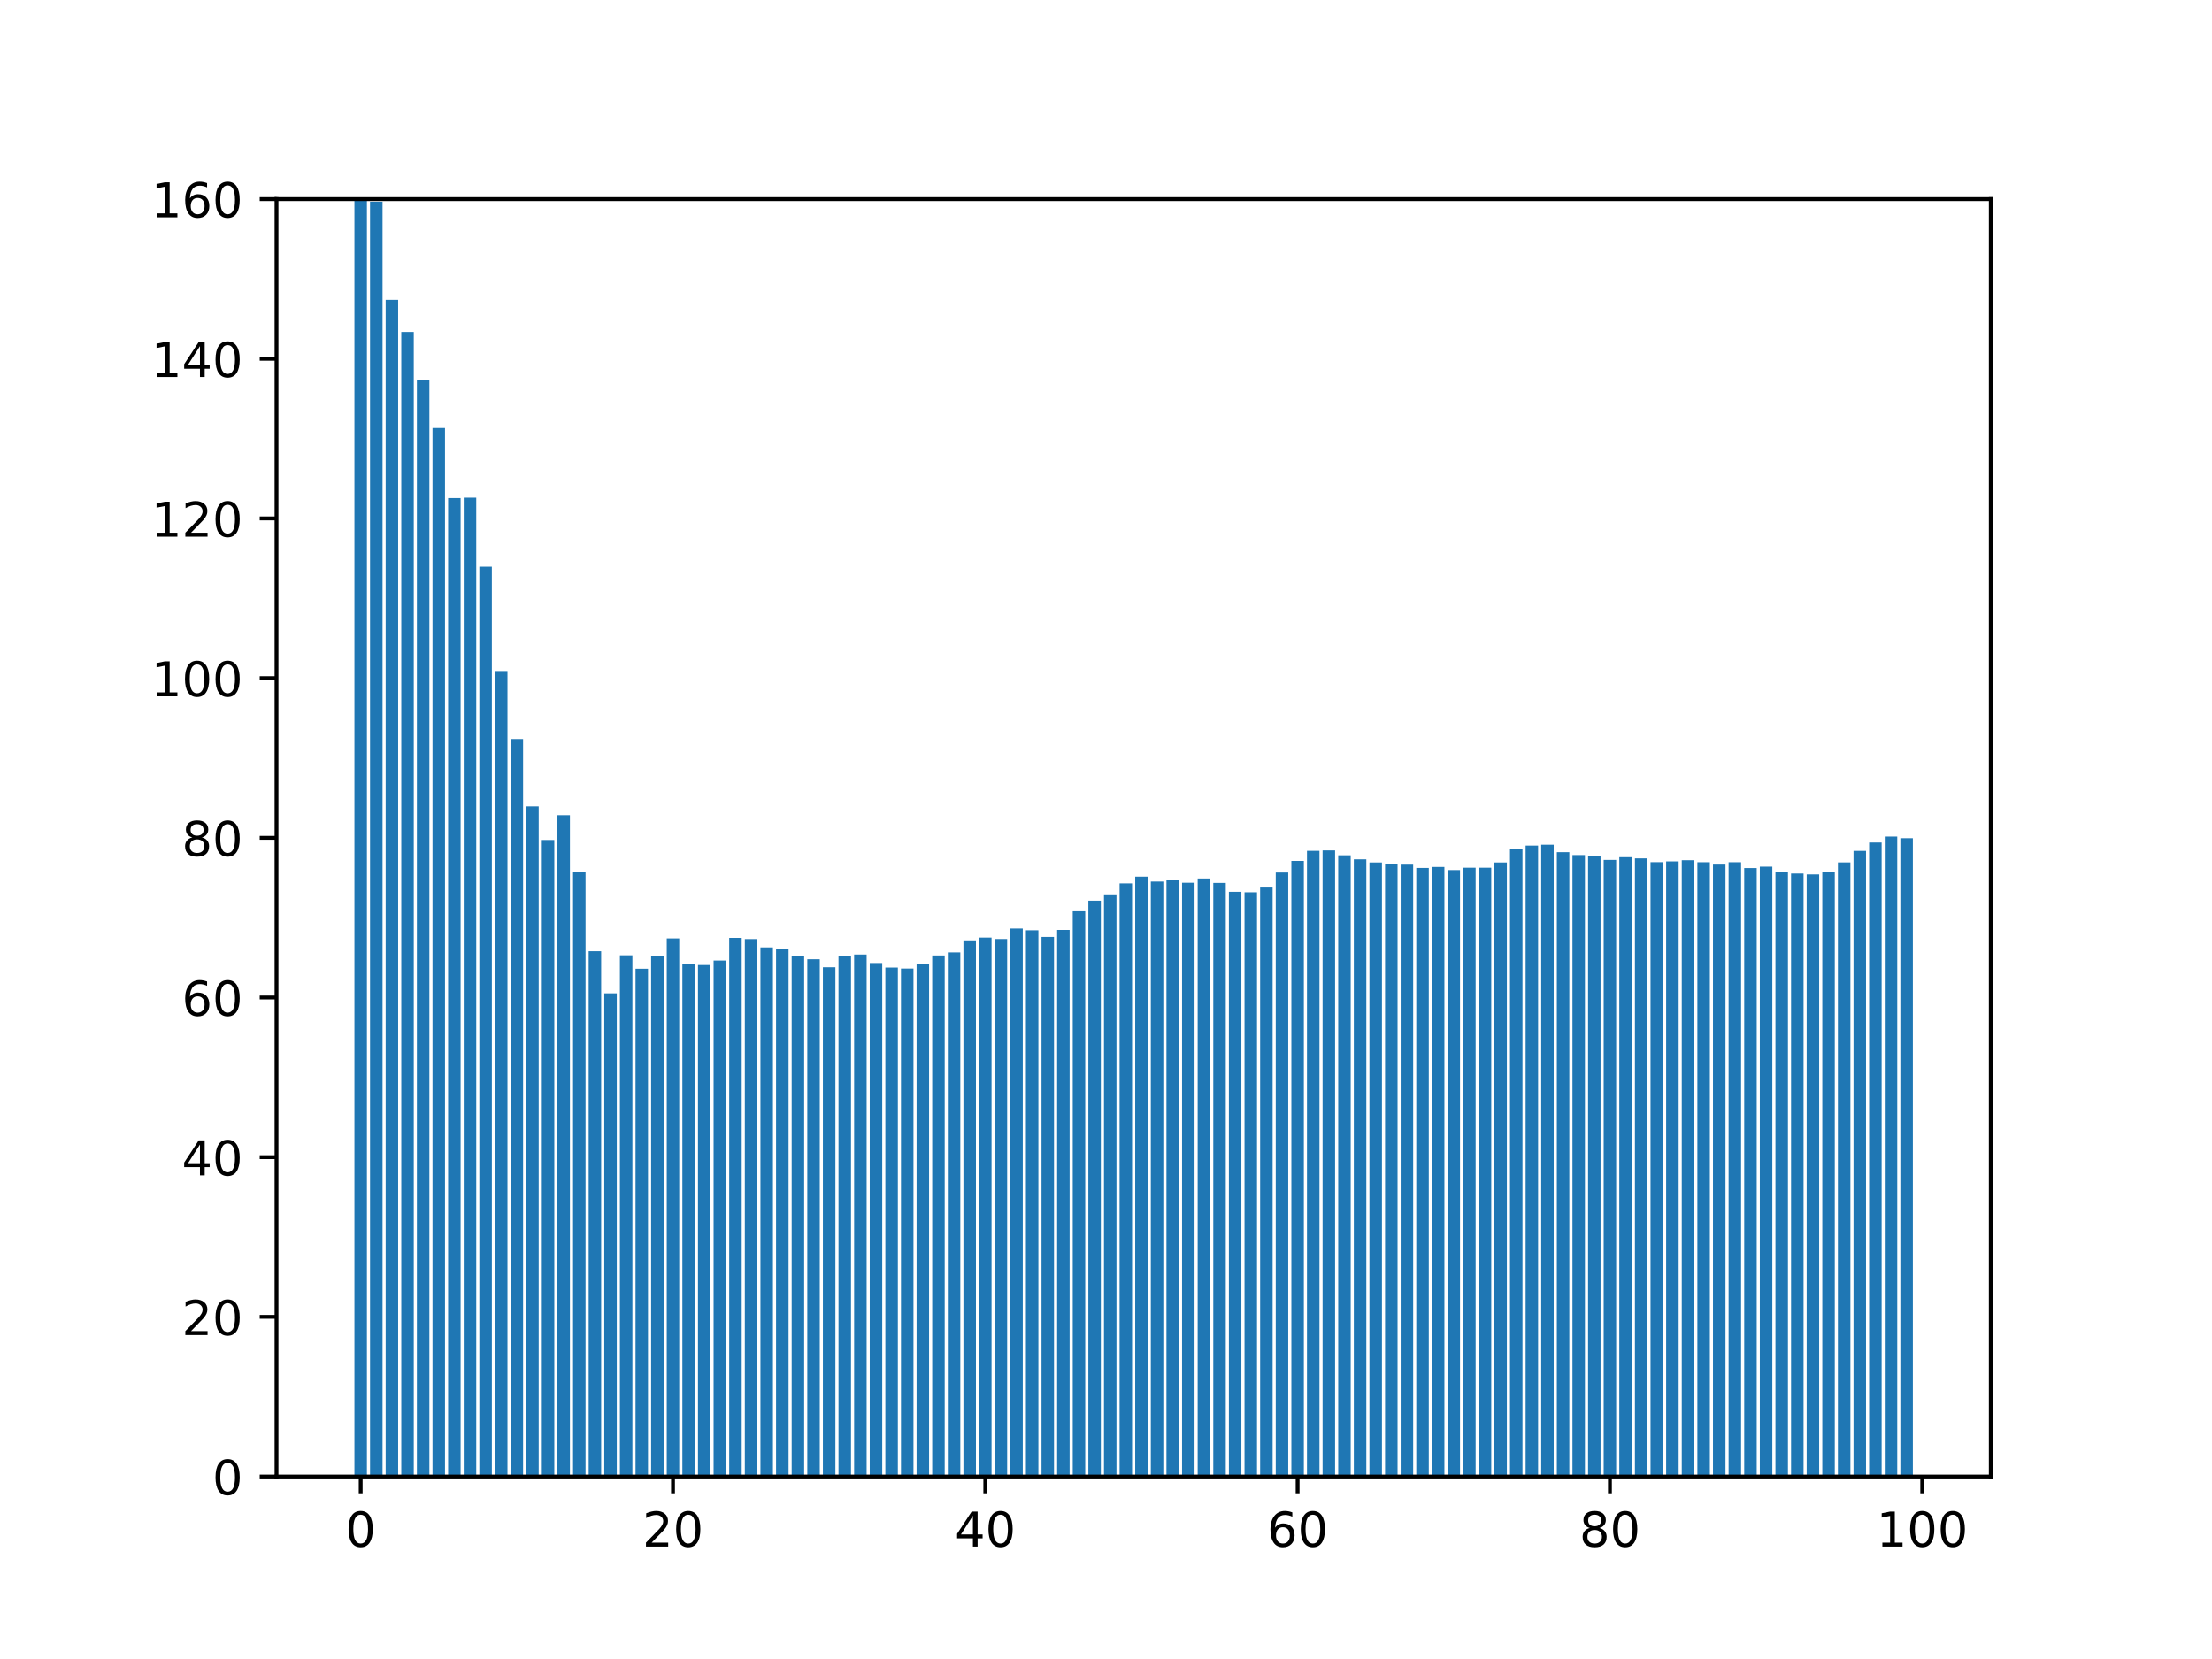 <?xml version="1.0" encoding="utf-8" standalone="no"?>
<!DOCTYPE svg PUBLIC "-//W3C//DTD SVG 1.1//EN"
  "http://www.w3.org/Graphics/SVG/1.1/DTD/svg11.dtd">
<!-- Created with matplotlib (https://matplotlib.org/) -->
<svg height="345.6pt" version="1.1" viewBox="0 0 460.8 345.6" width="460.8pt" xmlns="http://www.w3.org/2000/svg" xmlns:xlink="http://www.w3.org/1999/xlink">
 <defs>
  <style type="text/css">*{stroke-linecap:butt;stroke-linejoin:round;}</style>
 </defs>
 <g id="figure_1">
  <g id="patch_1">
   <path d="M 0 345.6 
L 460.8 345.6 
L 460.8 0 
L 0 0 
z
" style="fill:#ffffff;"/>
  </g>
  <g id="axes_1">
   <g id="patch_2">
    <path d="M 57.6 307.584 
L 414.72 307.584 
L 414.72 41.472 
L 57.6 41.472 
z
" style="fill:#ffffff;"/>
   </g>
   <g id="patch_3">
    <path clip-path="url(#p37c1d1f49d)" d="M 73.833 307.584 
L 76.435 307.584 
L 76.435 2.309 
L 73.833 2.309 
z
" style="fill:#1f77b4;"/>
   </g>
   <g id="patch_4">
    <path clip-path="url(#p37c1d1f49d)" d="M 77.086 307.584 
L 79.688 307.584 
L 79.688 42.007 
L 77.086 42.007 
z
" style="fill:#1f77b4;"/>
   </g>
   <g id="patch_5">
    <path clip-path="url(#p37c1d1f49d)" d="M 80.339 307.584 
L 82.941 307.584 
L 82.941 62.464 
L 80.339 62.464 
z
" style="fill:#1f77b4;"/>
   </g>
   <g id="patch_6">
    <path clip-path="url(#p37c1d1f49d)" d="M 83.592 307.584 
L 86.194 307.584 
L 86.194 69.147 
L 83.592 69.147 
z
" style="fill:#1f77b4;"/>
   </g>
   <g id="patch_7">
    <path clip-path="url(#p37c1d1f49d)" d="M 86.845 307.584 
L 89.447 307.584 
L 89.447 79.239 
L 86.845 79.239 
z
" style="fill:#1f77b4;"/>
   </g>
   <g id="patch_8">
    <path clip-path="url(#p37c1d1f49d)" d="M 90.098 307.584 
L 92.7 307.584 
L 92.7 89.163 
L 90.098 89.163 
z
" style="fill:#1f77b4;"/>
   </g>
   <g id="patch_9">
    <path clip-path="url(#p37c1d1f49d)" d="M 93.351 307.584 
L 95.953 307.584 
L 95.953 103.761 
L 93.351 103.761 
z
" style="fill:#1f77b4;"/>
   </g>
   <g id="patch_10">
    <path clip-path="url(#p37c1d1f49d)" d="M 96.604 307.584 
L 99.207 307.584 
L 99.207 103.676 
L 96.604 103.676 
z
" style="fill:#1f77b4;"/>
   </g>
   <g id="patch_11">
    <path clip-path="url(#p37c1d1f49d)" d="M 99.857 307.584 
L 102.46 307.584 
L 102.46 118.063 
L 99.857 118.063 
z
" style="fill:#1f77b4;"/>
   </g>
   <g id="patch_12">
    <path clip-path="url(#p37c1d1f49d)" d="M 103.11 307.584 
L 105.713 307.584 
L 105.713 139.787 
L 103.11 139.787 
z
" style="fill:#1f77b4;"/>
   </g>
   <g id="patch_13">
    <path clip-path="url(#p37c1d1f49d)" d="M 106.363 307.584 
L 108.966 307.584 
L 108.966 153.961 
L 106.363 153.961 
z
" style="fill:#1f77b4;"/>
   </g>
   <g id="patch_14">
    <path clip-path="url(#p37c1d1f49d)" d="M 109.616 307.584 
L 112.219 307.584 
L 112.219 167.972 
L 109.616 167.972 
z
" style="fill:#1f77b4;"/>
   </g>
   <g id="patch_15">
    <path clip-path="url(#p37c1d1f49d)" d="M 112.869 307.584 
L 115.472 307.584 
L 115.472 174.978 
L 112.869 174.978 
z
" style="fill:#1f77b4;"/>
   </g>
   <g id="patch_16">
    <path clip-path="url(#p37c1d1f49d)" d="M 116.122 307.584 
L 118.725 307.584 
L 118.725 169.817 
L 116.122 169.817 
z
" style="fill:#1f77b4;"/>
   </g>
   <g id="patch_17">
    <path clip-path="url(#p37c1d1f49d)" d="M 119.375 307.584 
L 121.978 307.584 
L 121.978 181.679 
L 119.375 181.679 
z
" style="fill:#1f77b4;"/>
   </g>
   <g id="patch_18">
    <path clip-path="url(#p37c1d1f49d)" d="M 122.629 307.584 
L 125.231 307.584 
L 125.231 198.162 
L 122.629 198.162 
z
" style="fill:#1f77b4;"/>
   </g>
   <g id="patch_19">
    <path clip-path="url(#p37c1d1f49d)" d="M 125.882 307.584 
L 128.484 307.584 
L 128.484 206.927 
L 125.882 206.927 
z
" style="fill:#1f77b4;"/>
   </g>
   <g id="patch_20">
    <path clip-path="url(#p37c1d1f49d)" d="M 129.135 307.584 
L 131.737 307.584 
L 131.737 199.008 
L 129.135 199.008 
z
" style="fill:#1f77b4;"/>
   </g>
   <g id="patch_21">
    <path clip-path="url(#p37c1d1f49d)" d="M 132.388 307.584 
L 134.99 307.584 
L 134.99 201.811 
L 132.388 201.811 
z
" style="fill:#1f77b4;"/>
   </g>
   <g id="patch_22">
    <path clip-path="url(#p37c1d1f49d)" d="M 135.641 307.584 
L 138.243 307.584 
L 138.243 199.148 
L 135.641 199.148 
z
" style="fill:#1f77b4;"/>
   </g>
   <g id="patch_23">
    <path clip-path="url(#p37c1d1f49d)" d="M 138.894 307.584 
L 141.496 307.584 
L 141.496 195.484 
L 138.894 195.484 
z
" style="fill:#1f77b4;"/>
   </g>
   <g id="patch_24">
    <path clip-path="url(#p37c1d1f49d)" d="M 142.147 307.584 
L 144.749 307.584 
L 144.749 200.901 
L 142.147 200.901 
z
" style="fill:#1f77b4;"/>
   </g>
   <g id="patch_25">
    <path clip-path="url(#p37c1d1f49d)" d="M 145.4 307.584 
L 148.002 307.584 
L 148.002 201.027 
L 145.4 201.027 
z
" style="fill:#1f77b4;"/>
   </g>
   <g id="patch_26">
    <path clip-path="url(#p37c1d1f49d)" d="M 148.653 307.584 
L 151.255 307.584 
L 151.255 200.093 
L 148.653 200.093 
z
" style="fill:#1f77b4;"/>
   </g>
   <g id="patch_27">
    <path clip-path="url(#p37c1d1f49d)" d="M 151.906 307.584 
L 154.508 307.584 
L 154.508 195.375 
L 151.906 195.375 
z
" style="fill:#1f77b4;"/>
   </g>
   <g id="patch_28">
    <path clip-path="url(#p37c1d1f49d)" d="M 155.159 307.584 
L 157.761 307.584 
L 157.761 195.626 
L 155.159 195.626 
z
" style="fill:#1f77b4;"/>
   </g>
   <g id="patch_29">
    <path clip-path="url(#p37c1d1f49d)" d="M 158.412 307.584 
L 161.015 307.584 
L 161.015 197.352 
L 158.412 197.352 
z
" style="fill:#1f77b4;"/>
   </g>
   <g id="patch_30">
    <path clip-path="url(#p37c1d1f49d)" d="M 161.665 307.584 
L 164.268 307.584 
L 164.268 197.593 
L 161.665 197.593 
z
" style="fill:#1f77b4;"/>
   </g>
   <g id="patch_31">
    <path clip-path="url(#p37c1d1f49d)" d="M 164.918 307.584 
L 167.521 307.584 
L 167.521 199.217 
L 164.918 199.217 
z
" style="fill:#1f77b4;"/>
   </g>
   <g id="patch_32">
    <path clip-path="url(#p37c1d1f49d)" d="M 168.171 307.584 
L 170.774 307.584 
L 170.774 199.831 
L 168.171 199.831 
z
" style="fill:#1f77b4;"/>
   </g>
   <g id="patch_33">
    <path clip-path="url(#p37c1d1f49d)" d="M 171.424 307.584 
L 174.027 307.584 
L 174.027 201.494 
L 171.424 201.494 
z
" style="fill:#1f77b4;"/>
   </g>
   <g id="patch_34">
    <path clip-path="url(#p37c1d1f49d)" d="M 174.677 307.584 
L 177.28 307.584 
L 177.28 199.102 
L 174.677 199.102 
z
" style="fill:#1f77b4;"/>
   </g>
   <g id="patch_35">
    <path clip-path="url(#p37c1d1f49d)" d="M 177.93 307.584 
L 180.533 307.584 
L 180.533 198.839 
L 177.93 198.839 
z
" style="fill:#1f77b4;"/>
   </g>
   <g id="patch_36">
    <path clip-path="url(#p37c1d1f49d)" d="M 181.183 307.584 
L 183.786 307.584 
L 183.786 200.611 
L 181.183 200.611 
z
" style="fill:#1f77b4;"/>
   </g>
   <g id="patch_37">
    <path clip-path="url(#p37c1d1f49d)" d="M 184.436 307.584 
L 187.039 307.584 
L 187.039 201.564 
L 184.436 201.564 
z
" style="fill:#1f77b4;"/>
   </g>
   <g id="patch_38">
    <path clip-path="url(#p37c1d1f49d)" d="M 187.69 307.584 
L 190.292 307.584 
L 190.292 201.775 
L 187.69 201.775 
z
" style="fill:#1f77b4;"/>
   </g>
   <g id="patch_39">
    <path clip-path="url(#p37c1d1f49d)" d="M 190.943 307.584 
L 193.545 307.584 
L 193.545 200.864 
L 190.943 200.864 
z
" style="fill:#1f77b4;"/>
   </g>
   <g id="patch_40">
    <path clip-path="url(#p37c1d1f49d)" d="M 194.196 307.584 
L 196.798 307.584 
L 196.798 199.039 
L 194.196 199.039 
z
" style="fill:#1f77b4;"/>
   </g>
   <g id="patch_41">
    <path clip-path="url(#p37c1d1f49d)" d="M 197.449 307.584 
L 200.051 307.584 
L 200.051 198.402 
L 197.449 198.402 
z
" style="fill:#1f77b4;"/>
   </g>
   <g id="patch_42">
    <path clip-path="url(#p37c1d1f49d)" d="M 200.702 307.584 
L 203.304 307.584 
L 203.304 195.894 
L 200.702 195.894 
z
" style="fill:#1f77b4;"/>
   </g>
   <g id="patch_43">
    <path clip-path="url(#p37c1d1f49d)" d="M 203.955 307.584 
L 206.557 307.584 
L 206.557 195.322 
L 203.955 195.322 
z
" style="fill:#1f77b4;"/>
   </g>
   <g id="patch_44">
    <path clip-path="url(#p37c1d1f49d)" d="M 207.208 307.584 
L 209.81 307.584 
L 209.81 195.618 
L 207.208 195.618 
z
" style="fill:#1f77b4;"/>
   </g>
   <g id="patch_45">
    <path clip-path="url(#p37c1d1f49d)" d="M 210.461 307.584 
L 213.063 307.584 
L 213.063 193.429 
L 210.461 193.429 
z
" style="fill:#1f77b4;"/>
   </g>
   <g id="patch_46">
    <path clip-path="url(#p37c1d1f49d)" d="M 213.714 307.584 
L 216.316 307.584 
L 216.316 193.796 
L 213.714 193.796 
z
" style="fill:#1f77b4;"/>
   </g>
   <g id="patch_47">
    <path clip-path="url(#p37c1d1f49d)" d="M 216.967 307.584 
L 219.569 307.584 
L 219.569 195.185 
L 216.967 195.185 
z
" style="fill:#1f77b4;"/>
   </g>
   <g id="patch_48">
    <path clip-path="url(#p37c1d1f49d)" d="M 220.22 307.584 
L 222.822 307.584 
L 222.822 193.719 
L 220.22 193.719 
z
" style="fill:#1f77b4;"/>
   </g>
   <g id="patch_49">
    <path clip-path="url(#p37c1d1f49d)" d="M 223.473 307.584 
L 226.076 307.584 
L 226.076 189.832 
L 223.473 189.832 
z
" style="fill:#1f77b4;"/>
   </g>
   <g id="patch_50">
    <path clip-path="url(#p37c1d1f49d)" d="M 226.726 307.584 
L 229.329 307.584 
L 229.329 187.623 
L 226.726 187.623 
z
" style="fill:#1f77b4;"/>
   </g>
   <g id="patch_51">
    <path clip-path="url(#p37c1d1f49d)" d="M 229.979 307.584 
L 232.582 307.584 
L 232.582 186.305 
L 229.979 186.305 
z
" style="fill:#1f77b4;"/>
   </g>
   <g id="patch_52">
    <path clip-path="url(#p37c1d1f49d)" d="M 233.232 307.584 
L 235.835 307.584 
L 235.835 184.02 
L 233.232 184.02 
z
" style="fill:#1f77b4;"/>
   </g>
   <g id="patch_53">
    <path clip-path="url(#p37c1d1f49d)" d="M 236.485 307.584 
L 239.088 307.584 
L 239.088 182.624 
L 236.485 182.624 
z
" style="fill:#1f77b4;"/>
   </g>
   <g id="patch_54">
    <path clip-path="url(#p37c1d1f49d)" d="M 239.738 307.584 
L 242.341 307.584 
L 242.341 183.643 
L 239.738 183.643 
z
" style="fill:#1f77b4;"/>
   </g>
   <g id="patch_55">
    <path clip-path="url(#p37c1d1f49d)" d="M 242.991 307.584 
L 245.594 307.584 
L 245.594 183.4 
L 242.991 183.4 
z
" style="fill:#1f77b4;"/>
   </g>
   <g id="patch_56">
    <path clip-path="url(#p37c1d1f49d)" d="M 246.244 307.584 
L 248.847 307.584 
L 248.847 183.888 
L 246.244 183.888 
z
" style="fill:#1f77b4;"/>
   </g>
   <g id="patch_57">
    <path clip-path="url(#p37c1d1f49d)" d="M 249.498 307.584 
L 252.1 307.584 
L 252.1 183.005 
L 249.498 183.005 
z
" style="fill:#1f77b4;"/>
   </g>
   <g id="patch_58">
    <path clip-path="url(#p37c1d1f49d)" d="M 252.751 307.584 
L 255.353 307.584 
L 255.353 183.928 
L 252.751 183.928 
z
" style="fill:#1f77b4;"/>
   </g>
   <g id="patch_59">
    <path clip-path="url(#p37c1d1f49d)" d="M 256.004 307.584 
L 258.606 307.584 
L 258.606 185.784 
L 256.004 185.784 
z
" style="fill:#1f77b4;"/>
   </g>
   <g id="patch_60">
    <path clip-path="url(#p37c1d1f49d)" d="M 259.257 307.584 
L 261.859 307.584 
L 261.859 185.884 
L 259.257 185.884 
z
" style="fill:#1f77b4;"/>
   </g>
   <g id="patch_61">
    <path clip-path="url(#p37c1d1f49d)" d="M 262.51 307.584 
L 265.112 307.584 
L 265.112 184.882 
L 262.51 184.882 
z
" style="fill:#1f77b4;"/>
   </g>
   <g id="patch_62">
    <path clip-path="url(#p37c1d1f49d)" d="M 265.763 307.584 
L 268.365 307.584 
L 268.365 181.77 
L 265.763 181.77 
z
" style="fill:#1f77b4;"/>
   </g>
   <g id="patch_63">
    <path clip-path="url(#p37c1d1f49d)" d="M 269.016 307.584 
L 271.618 307.584 
L 271.618 179.346 
L 269.016 179.346 
z
" style="fill:#1f77b4;"/>
   </g>
   <g id="patch_64">
    <path clip-path="url(#p37c1d1f49d)" d="M 272.269 307.584 
L 274.871 307.584 
L 274.871 177.248 
L 272.269 177.248 
z
" style="fill:#1f77b4;"/>
   </g>
   <g id="patch_65">
    <path clip-path="url(#p37c1d1f49d)" d="M 275.522 307.584 
L 278.124 307.584 
L 278.124 177.155 
L 275.522 177.155 
z
" style="fill:#1f77b4;"/>
   </g>
   <g id="patch_66">
    <path clip-path="url(#p37c1d1f49d)" d="M 278.775 307.584 
L 281.377 307.584 
L 281.377 178.175 
L 278.775 178.175 
z
" style="fill:#1f77b4;"/>
   </g>
   <g id="patch_67">
    <path clip-path="url(#p37c1d1f49d)" d="M 282.028 307.584 
L 284.63 307.584 
L 284.63 179.016 
L 282.028 179.016 
z
" style="fill:#1f77b4;"/>
   </g>
   <g id="patch_68">
    <path clip-path="url(#p37c1d1f49d)" d="M 285.281 307.584 
L 287.884 307.584 
L 287.884 179.657 
L 285.281 179.657 
z
" style="fill:#1f77b4;"/>
   </g>
   <g id="patch_69">
    <path clip-path="url(#p37c1d1f49d)" d="M 288.534 307.584 
L 291.137 307.584 
L 291.137 179.993 
L 288.534 179.993 
z
" style="fill:#1f77b4;"/>
   </g>
   <g id="patch_70">
    <path clip-path="url(#p37c1d1f49d)" d="M 291.787 307.584 
L 294.39 307.584 
L 294.39 180.12 
L 291.787 180.12 
z
" style="fill:#1f77b4;"/>
   </g>
   <g id="patch_71">
    <path clip-path="url(#p37c1d1f49d)" d="M 295.04 307.584 
L 297.643 307.584 
L 297.643 180.804 
L 295.04 180.804 
z
" style="fill:#1f77b4;"/>
   </g>
   <g id="patch_72">
    <path clip-path="url(#p37c1d1f49d)" d="M 298.293 307.584 
L 300.896 307.584 
L 300.896 180.598 
L 298.293 180.598 
z
" style="fill:#1f77b4;"/>
   </g>
   <g id="patch_73">
    <path clip-path="url(#p37c1d1f49d)" d="M 301.546 307.584 
L 304.149 307.584 
L 304.149 181.242 
L 301.546 181.242 
z
" style="fill:#1f77b4;"/>
   </g>
   <g id="patch_74">
    <path clip-path="url(#p37c1d1f49d)" d="M 304.799 307.584 
L 307.402 307.584 
L 307.402 180.752 
L 304.799 180.752 
z
" style="fill:#1f77b4;"/>
   </g>
   <g id="patch_75">
    <path clip-path="url(#p37c1d1f49d)" d="M 308.052 307.584 
L 310.655 307.584 
L 310.655 180.758 
L 308.052 180.758 
z
" style="fill:#1f77b4;"/>
   </g>
   <g id="patch_76">
    <path clip-path="url(#p37c1d1f49d)" d="M 311.305 307.584 
L 313.908 307.584 
L 313.908 179.657 
L 311.305 179.657 
z
" style="fill:#1f77b4;"/>
   </g>
   <g id="patch_77">
    <path clip-path="url(#p37c1d1f49d)" d="M 314.559 307.584 
L 317.161 307.584 
L 317.161 176.831 
L 314.559 176.831 
z
" style="fill:#1f77b4;"/>
   </g>
   <g id="patch_78">
    <path clip-path="url(#p37c1d1f49d)" d="M 317.812 307.584 
L 320.414 307.584 
L 320.414 176.148 
L 317.812 176.148 
z
" style="fill:#1f77b4;"/>
   </g>
   <g id="patch_79">
    <path clip-path="url(#p37c1d1f49d)" d="M 321.065 307.584 
L 323.667 307.584 
L 323.667 175.967 
L 321.065 175.967 
z
" style="fill:#1f77b4;"/>
   </g>
   <g id="patch_80">
    <path clip-path="url(#p37c1d1f49d)" d="M 324.318 307.584 
L 326.92 307.584 
L 326.92 177.526 
L 324.318 177.526 
z
" style="fill:#1f77b4;"/>
   </g>
   <g id="patch_81">
    <path clip-path="url(#p37c1d1f49d)" d="M 327.571 307.584 
L 330.173 307.584 
L 330.173 178.126 
L 327.571 178.126 
z
" style="fill:#1f77b4;"/>
   </g>
   <g id="patch_82">
    <path clip-path="url(#p37c1d1f49d)" d="M 330.824 307.584 
L 333.426 307.584 
L 333.426 178.352 
L 330.824 178.352 
z
" style="fill:#1f77b4;"/>
   </g>
   <g id="patch_83">
    <path clip-path="url(#p37c1d1f49d)" d="M 334.077 307.584 
L 336.679 307.584 
L 336.679 179.138 
L 334.077 179.138 
z
" style="fill:#1f77b4;"/>
   </g>
   <g id="patch_84">
    <path clip-path="url(#p37c1d1f49d)" d="M 337.33 307.584 
L 339.932 307.584 
L 339.932 178.564 
L 337.33 178.564 
z
" style="fill:#1f77b4;"/>
   </g>
   <g id="patch_85">
    <path clip-path="url(#p37c1d1f49d)" d="M 340.583 307.584 
L 343.185 307.584 
L 343.185 178.818 
L 340.583 178.818 
z
" style="fill:#1f77b4;"/>
   </g>
   <g id="patch_86">
    <path clip-path="url(#p37c1d1f49d)" d="M 343.836 307.584 
L 346.438 307.584 
L 346.438 179.603 
L 343.836 179.603 
z
" style="fill:#1f77b4;"/>
   </g>
   <g id="patch_87">
    <path clip-path="url(#p37c1d1f49d)" d="M 347.089 307.584 
L 349.691 307.584 
L 349.691 179.437 
L 347.089 179.437 
z
" style="fill:#1f77b4;"/>
   </g>
   <g id="patch_88">
    <path clip-path="url(#p37c1d1f49d)" d="M 350.342 307.584 
L 352.945 307.584 
L 352.945 179.197 
L 350.342 179.197 
z
" style="fill:#1f77b4;"/>
   </g>
   <g id="patch_89">
    <path clip-path="url(#p37c1d1f49d)" d="M 353.595 307.584 
L 356.198 307.584 
L 356.198 179.612 
L 353.595 179.612 
z
" style="fill:#1f77b4;"/>
   </g>
   <g id="patch_90">
    <path clip-path="url(#p37c1d1f49d)" d="M 356.848 307.584 
L 359.451 307.584 
L 359.451 180.105 
L 356.848 180.105 
z
" style="fill:#1f77b4;"/>
   </g>
   <g id="patch_91">
    <path clip-path="url(#p37c1d1f49d)" d="M 360.101 307.584 
L 362.704 307.584 
L 362.704 179.613 
L 360.101 179.613 
z
" style="fill:#1f77b4;"/>
   </g>
   <g id="patch_92">
    <path clip-path="url(#p37c1d1f49d)" d="M 363.354 307.584 
L 365.957 307.584 
L 365.957 180.831 
L 363.354 180.831 
z
" style="fill:#1f77b4;"/>
   </g>
   <g id="patch_93">
    <path clip-path="url(#p37c1d1f49d)" d="M 366.607 307.584 
L 369.21 307.584 
L 369.21 180.539 
L 366.607 180.539 
z
" style="fill:#1f77b4;"/>
   </g>
   <g id="patch_94">
    <path clip-path="url(#p37c1d1f49d)" d="M 369.86 307.584 
L 372.463 307.584 
L 372.463 181.556 
L 369.86 181.556 
z
" style="fill:#1f77b4;"/>
   </g>
   <g id="patch_95">
    <path clip-path="url(#p37c1d1f49d)" d="M 373.113 307.584 
L 375.716 307.584 
L 375.716 181.976 
L 373.113 181.976 
z
" style="fill:#1f77b4;"/>
   </g>
   <g id="patch_96">
    <path clip-path="url(#p37c1d1f49d)" d="M 376.367 307.584 
L 378.969 307.584 
L 378.969 182.155 
L 376.367 182.155 
z
" style="fill:#1f77b4;"/>
   </g>
   <g id="patch_97">
    <path clip-path="url(#p37c1d1f49d)" d="M 379.62 307.584 
L 382.222 307.584 
L 382.222 181.558 
L 379.62 181.558 
z
" style="fill:#1f77b4;"/>
   </g>
   <g id="patch_98">
    <path clip-path="url(#p37c1d1f49d)" d="M 382.873 307.584 
L 385.475 307.584 
L 385.475 179.653 
L 382.873 179.653 
z
" style="fill:#1f77b4;"/>
   </g>
   <g id="patch_99">
    <path clip-path="url(#p37c1d1f49d)" d="M 386.126 307.584 
L 388.728 307.584 
L 388.728 177.255 
L 386.126 177.255 
z
" style="fill:#1f77b4;"/>
   </g>
   <g id="patch_100">
    <path clip-path="url(#p37c1d1f49d)" d="M 389.379 307.584 
L 391.981 307.584 
L 391.981 175.506 
L 389.379 175.506 
z
" style="fill:#1f77b4;"/>
   </g>
   <g id="patch_101">
    <path clip-path="url(#p37c1d1f49d)" d="M 392.632 307.584 
L 395.234 307.584 
L 395.234 174.271 
L 392.632 174.271 
z
" style="fill:#1f77b4;"/>
   </g>
   <g id="patch_102">
    <path clip-path="url(#p37c1d1f49d)" d="M 395.885 307.584 
L 398.487 307.584 
L 398.487 174.617 
L 395.885 174.617 
z
" style="fill:#1f77b4;"/>
   </g>
   <g id="matplotlib.axis_1">
    <g id="xtick_1">
     <g id="line2d_1">
      <defs>
       <path d="M 0 0 
L 0 3.5 
" id="m27f403552a" style="stroke:#000000;stroke-width:0.8;"/>
      </defs>
      <g>
       <use style="stroke:#000000;stroke-width:0.8;" x="75.134" xlink:href="#m27f403552a" y="307.584"/>
      </g>
     </g>
     <g id="text_1">
      <!-- 0 -->
      <g transform="translate(71.953 322.182)scale(0.1 -0.1)">
       <defs>
        <path d="M 31.781 66.406 
Q 24.172 66.406 20.328 58.906 
Q 16.5 51.422 16.5 36.375 
Q 16.5 21.391 20.328 13.891 
Q 24.172 6.391 31.781 6.391 
Q 39.453 6.391 43.281 13.891 
Q 47.125 21.391 47.125 36.375 
Q 47.125 51.422 43.281 58.906 
Q 39.453 66.406 31.781 66.406 
z
M 31.781 74.219 
Q 44.047 74.219 50.516 64.516 
Q 56.984 54.828 56.984 36.375 
Q 56.984 17.969 50.516 8.266 
Q 44.047 -1.422 31.781 -1.422 
Q 19.531 -1.422 13.062 8.266 
Q 6.594 17.969 6.594 36.375 
Q 6.594 54.828 13.062 64.516 
Q 19.531 74.219 31.781 74.219 
z
" id="DejaVuSans-48"/>
       </defs>
       <use xlink:href="#DejaVuSans-48"/>
      </g>
     </g>
    </g>
    <g id="xtick_2">
     <g id="line2d_2">
      <g>
       <use style="stroke:#000000;stroke-width:0.8;" x="140.195" xlink:href="#m27f403552a" y="307.584"/>
      </g>
     </g>
     <g id="text_2">
      <!-- 20 -->
      <g transform="translate(133.832 322.182)scale(0.1 -0.1)">
       <defs>
        <path d="M 19.188 8.297 
L 53.609 8.297 
L 53.609 0 
L 7.328 0 
L 7.328 8.297 
Q 12.938 14.109 22.625 23.891 
Q 32.328 33.688 34.812 36.531 
Q 39.547 41.844 41.422 45.531 
Q 43.312 49.219 43.312 52.781 
Q 43.312 58.594 39.234 62.25 
Q 35.156 65.922 28.609 65.922 
Q 23.969 65.922 18.812 64.312 
Q 13.672 62.703 7.812 59.422 
L 7.812 69.391 
Q 13.766 71.781 18.938 73 
Q 24.125 74.219 28.422 74.219 
Q 39.75 74.219 46.484 68.547 
Q 53.219 62.891 53.219 53.422 
Q 53.219 48.922 51.531 44.891 
Q 49.859 40.875 45.406 35.406 
Q 44.188 33.984 37.641 27.219 
Q 31.109 20.453 19.188 8.297 
z
" id="DejaVuSans-50"/>
       </defs>
       <use xlink:href="#DejaVuSans-50"/>
       <use x="63.623" xlink:href="#DejaVuSans-48"/>
      </g>
     </g>
    </g>
    <g id="xtick_3">
     <g id="line2d_3">
      <g>
       <use style="stroke:#000000;stroke-width:0.8;" x="205.256" xlink:href="#m27f403552a" y="307.584"/>
      </g>
     </g>
     <g id="text_3">
      <!-- 40 -->
      <g transform="translate(198.894 322.182)scale(0.1 -0.1)">
       <defs>
        <path d="M 37.797 64.312 
L 12.891 25.391 
L 37.797 25.391 
z
M 35.203 72.906 
L 47.609 72.906 
L 47.609 25.391 
L 58.016 25.391 
L 58.016 17.188 
L 47.609 17.188 
L 47.609 0 
L 37.797 0 
L 37.797 17.188 
L 4.891 17.188 
L 4.891 26.703 
z
" id="DejaVuSans-52"/>
       </defs>
       <use xlink:href="#DejaVuSans-52"/>
       <use x="63.623" xlink:href="#DejaVuSans-48"/>
      </g>
     </g>
    </g>
    <g id="xtick_4">
     <g id="line2d_4">
      <g>
       <use style="stroke:#000000;stroke-width:0.8;" x="270.317" xlink:href="#m27f403552a" y="307.584"/>
      </g>
     </g>
     <g id="text_4">
      <!-- 60 -->
      <g transform="translate(263.955 322.182)scale(0.1 -0.1)">
       <defs>
        <path d="M 33.016 40.375 
Q 26.375 40.375 22.484 35.828 
Q 18.609 31.297 18.609 23.391 
Q 18.609 15.531 22.484 10.953 
Q 26.375 6.391 33.016 6.391 
Q 39.656 6.391 43.531 10.953 
Q 47.406 15.531 47.406 23.391 
Q 47.406 31.297 43.531 35.828 
Q 39.656 40.375 33.016 40.375 
z
M 52.594 71.297 
L 52.594 62.312 
Q 48.875 64.062 45.094 64.984 
Q 41.312 65.922 37.594 65.922 
Q 27.828 65.922 22.672 59.328 
Q 17.531 52.734 16.797 39.406 
Q 19.672 43.656 24.016 45.922 
Q 28.375 48.188 33.594 48.188 
Q 44.578 48.188 50.953 41.516 
Q 57.328 34.859 57.328 23.391 
Q 57.328 12.156 50.688 5.359 
Q 44.047 -1.422 33.016 -1.422 
Q 20.359 -1.422 13.672 8.266 
Q 6.984 17.969 6.984 36.375 
Q 6.984 53.656 15.188 63.938 
Q 23.391 74.219 37.203 74.219 
Q 40.922 74.219 44.703 73.484 
Q 48.484 72.75 52.594 71.297 
z
" id="DejaVuSans-54"/>
       </defs>
       <use xlink:href="#DejaVuSans-54"/>
       <use x="63.623" xlink:href="#DejaVuSans-48"/>
      </g>
     </g>
    </g>
    <g id="xtick_5">
     <g id="line2d_5">
      <g>
       <use style="stroke:#000000;stroke-width:0.8;" x="335.378" xlink:href="#m27f403552a" y="307.584"/>
      </g>
     </g>
     <g id="text_5">
      <!-- 80 -->
      <g transform="translate(329.016 322.182)scale(0.1 -0.1)">
       <defs>
        <path d="M 31.781 34.625 
Q 24.75 34.625 20.719 30.859 
Q 16.703 27.094 16.703 20.516 
Q 16.703 13.922 20.719 10.156 
Q 24.75 6.391 31.781 6.391 
Q 38.812 6.391 42.859 10.172 
Q 46.922 13.969 46.922 20.516 
Q 46.922 27.094 42.891 30.859 
Q 38.875 34.625 31.781 34.625 
z
M 21.922 38.812 
Q 15.578 40.375 12.031 44.719 
Q 8.5 49.078 8.5 55.328 
Q 8.5 64.062 14.719 69.141 
Q 20.953 74.219 31.781 74.219 
Q 42.672 74.219 48.875 69.141 
Q 55.078 64.062 55.078 55.328 
Q 55.078 49.078 51.531 44.719 
Q 48 40.375 41.703 38.812 
Q 48.828 37.156 52.797 32.312 
Q 56.781 27.484 56.781 20.516 
Q 56.781 9.906 50.312 4.234 
Q 43.844 -1.422 31.781 -1.422 
Q 19.734 -1.422 13.25 4.234 
Q 6.781 9.906 6.781 20.516 
Q 6.781 27.484 10.781 32.312 
Q 14.797 37.156 21.922 38.812 
z
M 18.312 54.391 
Q 18.312 48.734 21.844 45.562 
Q 25.391 42.391 31.781 42.391 
Q 38.141 42.391 41.719 45.562 
Q 45.312 48.734 45.312 54.391 
Q 45.312 60.062 41.719 63.234 
Q 38.141 66.406 31.781 66.406 
Q 25.391 66.406 21.844 63.234 
Q 18.312 60.062 18.312 54.391 
z
" id="DejaVuSans-56"/>
       </defs>
       <use xlink:href="#DejaVuSans-56"/>
       <use x="63.623" xlink:href="#DejaVuSans-48"/>
      </g>
     </g>
    </g>
    <g id="xtick_6">
     <g id="line2d_6">
      <g>
       <use style="stroke:#000000;stroke-width:0.8;" x="400.439" xlink:href="#m27f403552a" y="307.584"/>
      </g>
     </g>
     <g id="text_6">
      <!-- 100 -->
      <g transform="translate(390.895 322.182)scale(0.1 -0.1)">
       <defs>
        <path d="M 12.406 8.297 
L 28.516 8.297 
L 28.516 63.922 
L 10.984 60.406 
L 10.984 69.391 
L 28.422 72.906 
L 38.281 72.906 
L 38.281 8.297 
L 54.391 8.297 
L 54.391 0 
L 12.406 0 
z
" id="DejaVuSans-49"/>
       </defs>
       <use xlink:href="#DejaVuSans-49"/>
       <use x="63.623" xlink:href="#DejaVuSans-48"/>
       <use x="127.246" xlink:href="#DejaVuSans-48"/>
      </g>
     </g>
    </g>
   </g>
   <g id="matplotlib.axis_2">
    <g id="ytick_1">
     <g id="line2d_7">
      <defs>
       <path d="M 0 0 
L -3.5 0 
" id="mc4af62a851" style="stroke:#000000;stroke-width:0.8;"/>
      </defs>
      <g>
       <use style="stroke:#000000;stroke-width:0.8;" x="57.6" xlink:href="#mc4af62a851" y="307.584"/>
      </g>
     </g>
     <g id="text_7">
      <!-- 0 -->
      <g transform="translate(44.237 311.383)scale(0.1 -0.1)">
       <use xlink:href="#DejaVuSans-48"/>
      </g>
     </g>
    </g>
    <g id="ytick_2">
     <g id="line2d_8">
      <g>
       <use style="stroke:#000000;stroke-width:0.8;" x="57.6" xlink:href="#mc4af62a851" y="274.32"/>
      </g>
     </g>
     <g id="text_8">
      <!-- 20 -->
      <g transform="translate(37.875 278.119)scale(0.1 -0.1)">
       <use xlink:href="#DejaVuSans-50"/>
       <use x="63.623" xlink:href="#DejaVuSans-48"/>
      </g>
     </g>
    </g>
    <g id="ytick_3">
     <g id="line2d_9">
      <g>
       <use style="stroke:#000000;stroke-width:0.8;" x="57.6" xlink:href="#mc4af62a851" y="241.056"/>
      </g>
     </g>
     <g id="text_9">
      <!-- 40 -->
      <g transform="translate(37.875 244.855)scale(0.1 -0.1)">
       <use xlink:href="#DejaVuSans-52"/>
       <use x="63.623" xlink:href="#DejaVuSans-48"/>
      </g>
     </g>
    </g>
    <g id="ytick_4">
     <g id="line2d_10">
      <g>
       <use style="stroke:#000000;stroke-width:0.8;" x="57.6" xlink:href="#mc4af62a851" y="207.792"/>
      </g>
     </g>
     <g id="text_10">
      <!-- 60 -->
      <g transform="translate(37.875 211.591)scale(0.1 -0.1)">
       <use xlink:href="#DejaVuSans-54"/>
       <use x="63.623" xlink:href="#DejaVuSans-48"/>
      </g>
     </g>
    </g>
    <g id="ytick_5">
     <g id="line2d_11">
      <g>
       <use style="stroke:#000000;stroke-width:0.8;" x="57.6" xlink:href="#mc4af62a851" y="174.528"/>
      </g>
     </g>
     <g id="text_11">
      <!-- 80 -->
      <g transform="translate(37.875 178.327)scale(0.1 -0.1)">
       <use xlink:href="#DejaVuSans-56"/>
       <use x="63.623" xlink:href="#DejaVuSans-48"/>
      </g>
     </g>
    </g>
    <g id="ytick_6">
     <g id="line2d_12">
      <g>
       <use style="stroke:#000000;stroke-width:0.8;" x="57.6" xlink:href="#mc4af62a851" y="141.264"/>
      </g>
     </g>
     <g id="text_12">
      <!-- 100 -->
      <g transform="translate(31.512 145.063)scale(0.1 -0.1)">
       <use xlink:href="#DejaVuSans-49"/>
       <use x="63.623" xlink:href="#DejaVuSans-48"/>
       <use x="127.246" xlink:href="#DejaVuSans-48"/>
      </g>
     </g>
    </g>
    <g id="ytick_7">
     <g id="line2d_13">
      <g>
       <use style="stroke:#000000;stroke-width:0.8;" x="57.6" xlink:href="#mc4af62a851" y="108"/>
      </g>
     </g>
     <g id="text_13">
      <!-- 120 -->
      <g transform="translate(31.512 111.799)scale(0.1 -0.1)">
       <use xlink:href="#DejaVuSans-49"/>
       <use x="63.623" xlink:href="#DejaVuSans-50"/>
       <use x="127.246" xlink:href="#DejaVuSans-48"/>
      </g>
     </g>
    </g>
    <g id="ytick_8">
     <g id="line2d_14">
      <g>
       <use style="stroke:#000000;stroke-width:0.8;" x="57.6" xlink:href="#mc4af62a851" y="74.736"/>
      </g>
     </g>
     <g id="text_14">
      <!-- 140 -->
      <g transform="translate(31.512 78.535)scale(0.1 -0.1)">
       <use xlink:href="#DejaVuSans-49"/>
       <use x="63.623" xlink:href="#DejaVuSans-52"/>
       <use x="127.246" xlink:href="#DejaVuSans-48"/>
      </g>
     </g>
    </g>
    <g id="ytick_9">
     <g id="line2d_15">
      <g>
       <use style="stroke:#000000;stroke-width:0.8;" x="57.6" xlink:href="#mc4af62a851" y="41.472"/>
      </g>
     </g>
     <g id="text_15">
      <!-- 160 -->
      <g transform="translate(31.512 45.271)scale(0.1 -0.1)">
       <use xlink:href="#DejaVuSans-49"/>
       <use x="63.623" xlink:href="#DejaVuSans-54"/>
       <use x="127.246" xlink:href="#DejaVuSans-48"/>
      </g>
     </g>
    </g>
   </g>
   <g id="patch_103">
    <path d="M 57.6 307.584 
L 57.6 41.472 
" style="fill:none;stroke:#000000;stroke-linecap:square;stroke-linejoin:miter;stroke-width:0.8;"/>
   </g>
   <g id="patch_104">
    <path d="M 414.72 307.584 
L 414.72 41.472 
" style="fill:none;stroke:#000000;stroke-linecap:square;stroke-linejoin:miter;stroke-width:0.8;"/>
   </g>
   <g id="patch_105">
    <path d="M 57.6 307.584 
L 414.72 307.584 
" style="fill:none;stroke:#000000;stroke-linecap:square;stroke-linejoin:miter;stroke-width:0.8;"/>
   </g>
   <g id="patch_106">
    <path d="M 57.6 41.472 
L 414.72 41.472 
" style="fill:none;stroke:#000000;stroke-linecap:square;stroke-linejoin:miter;stroke-width:0.8;"/>
   </g>
  </g>
 </g>
 <defs>
  <clipPath id="p37c1d1f49d">
   <rect height="266.112" width="357.12" x="57.6" y="41.472"/>
  </clipPath>
 </defs>
</svg>
